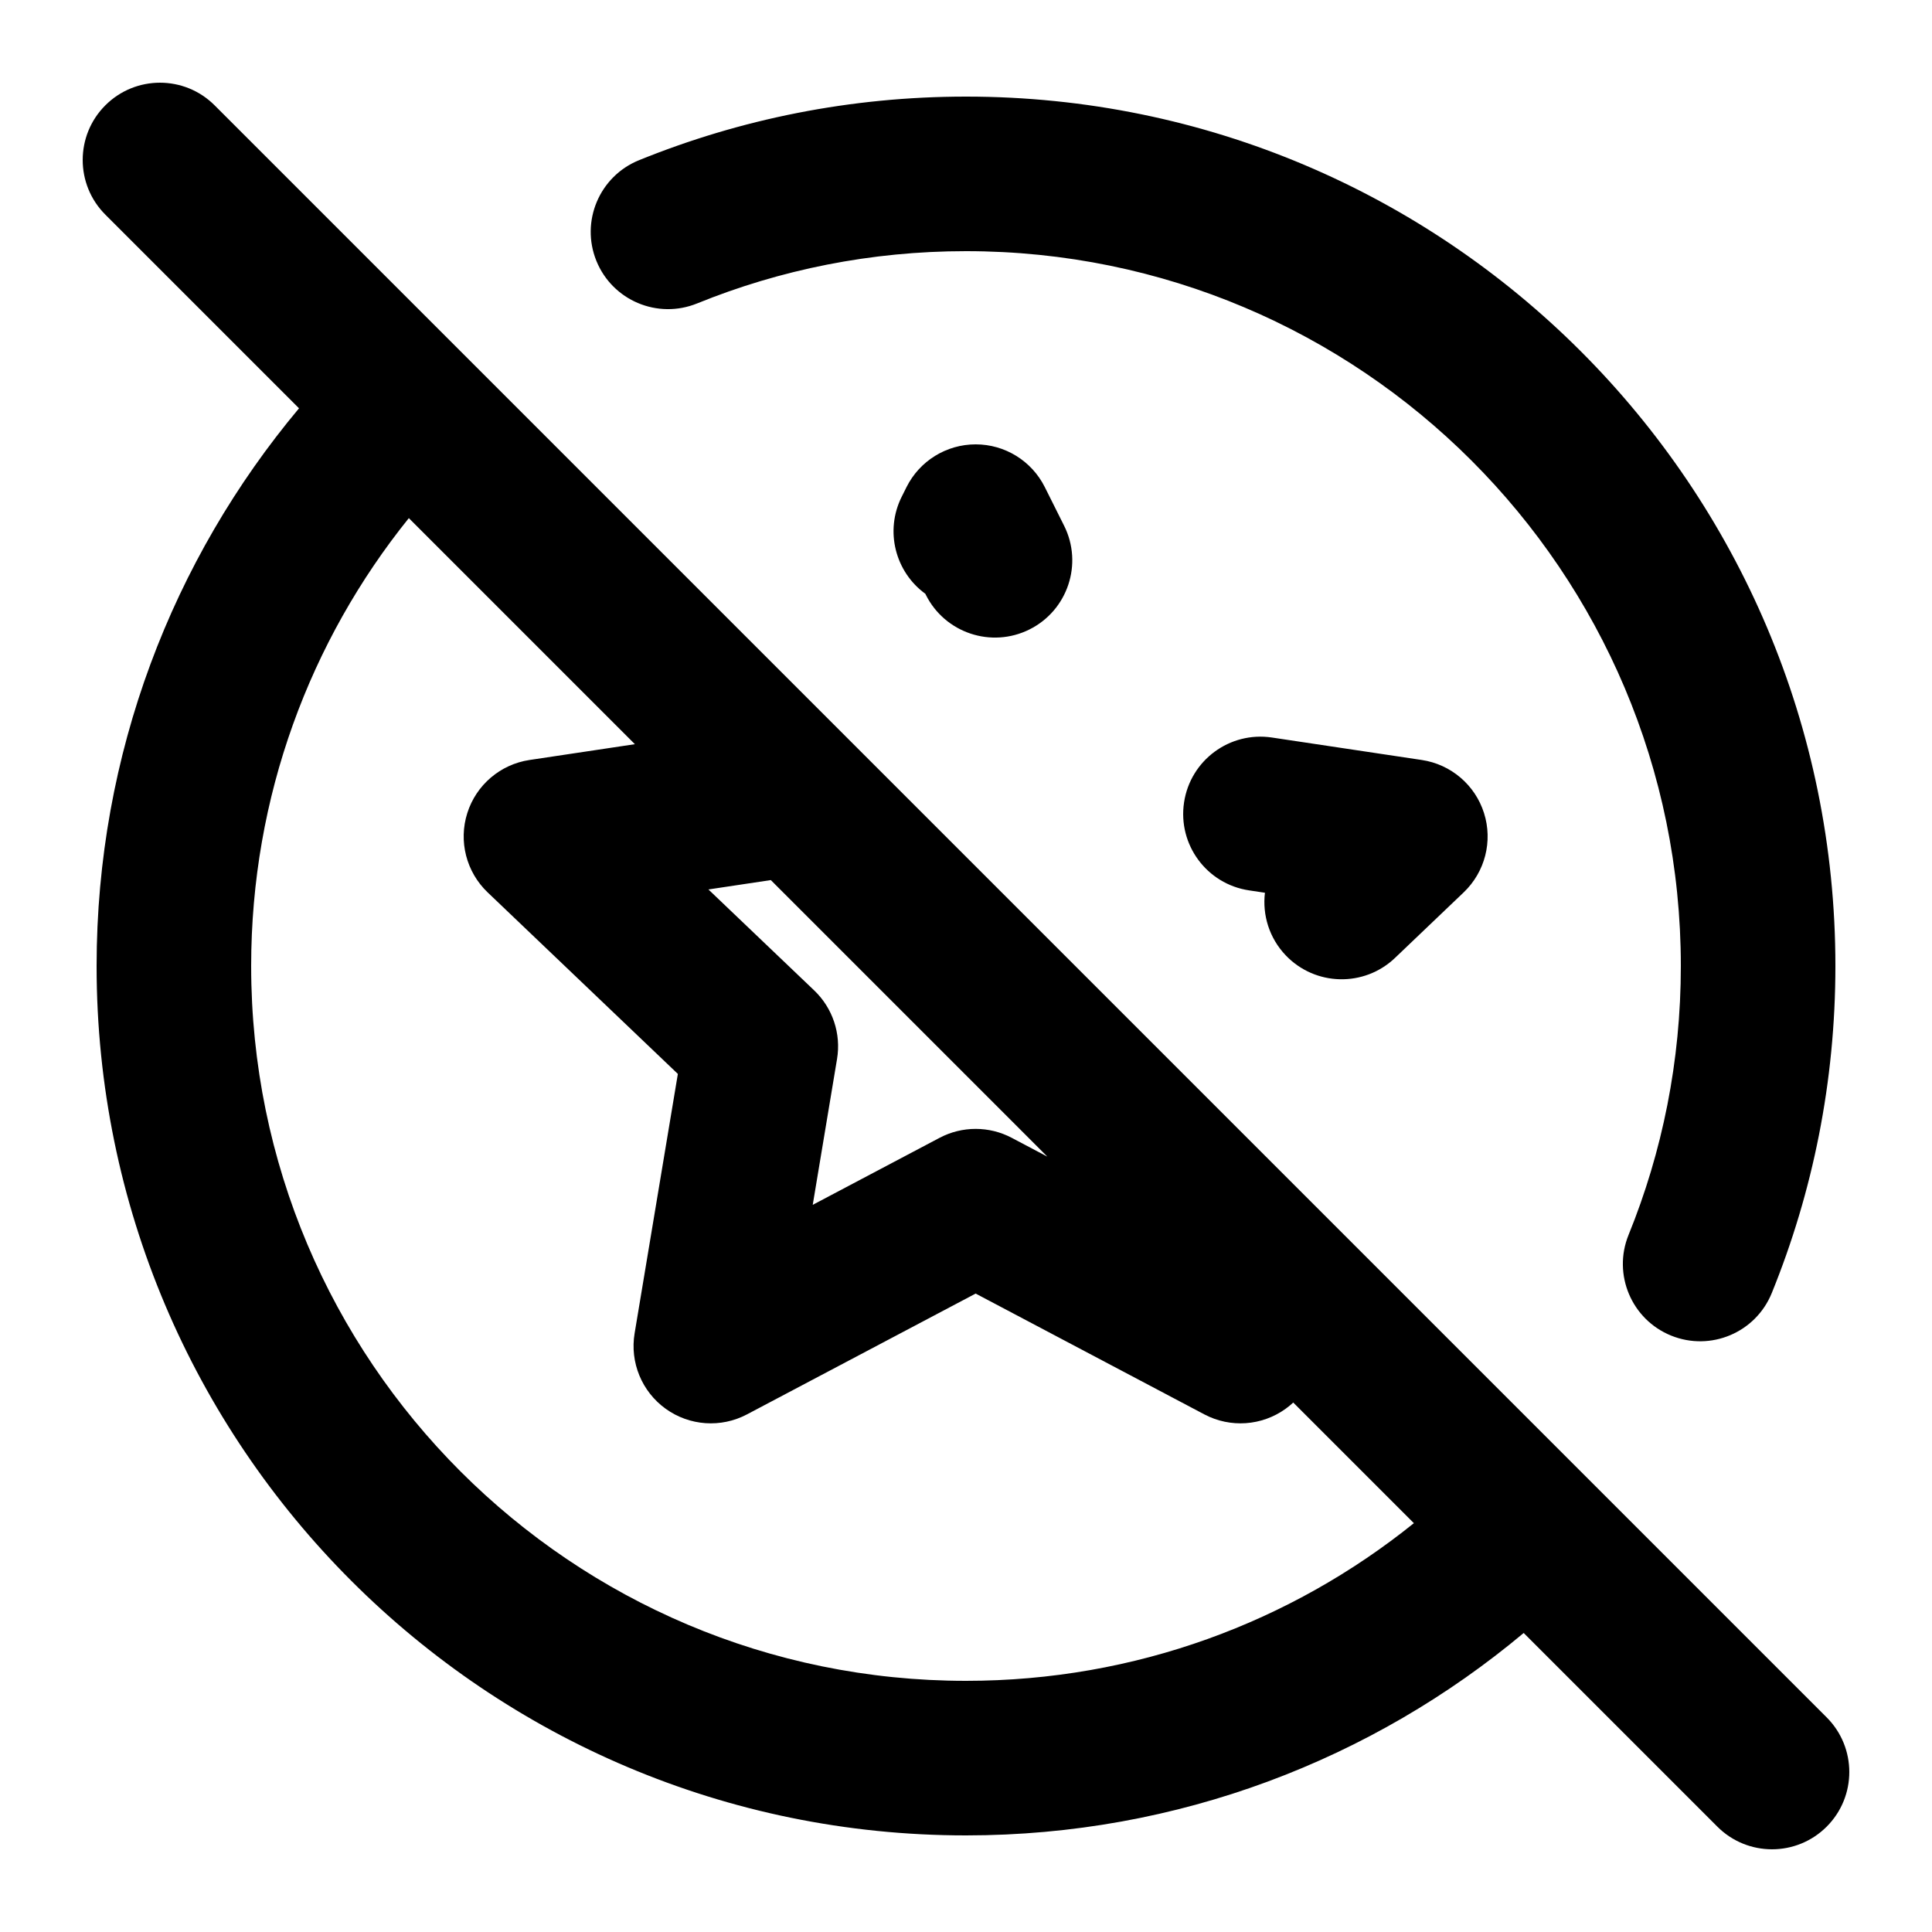 <svg width="100" height="100" viewBox="0 0 100 100" fill="none" xmlns="http://www.w3.org/2000/svg">
    <path fill-rule="evenodd" clip-rule="evenodd"
        d="M11.109 5.452C9.547 3.89 7.014 3.89 5.452 5.452C3.89 7.014 3.89 9.547 5.452 11.109L15.477 21.134C8.94 28.945 5 39.015 5 50C5 74.853 25.147 95 50 95C60.985 95 71.055 91.06 78.866 84.523L88.891 94.548C90.453 96.11 92.986 96.11 94.548 94.548C96.11 92.986 96.11 90.453 94.548 88.891L11.109 5.452ZM73.182 78.839L66.938 72.595C66.816 72.709 66.685 72.817 66.547 72.916C65.314 73.806 63.683 73.919 62.338 73.209L50.5 66.955L38.662 73.209C37.317 73.919 35.686 73.806 34.453 72.916C33.22 72.027 32.597 70.515 32.847 69.015L35.086 55.586L25.238 46.187C24.134 45.132 23.726 43.541 24.187 42.086C24.647 40.63 25.897 39.564 27.407 39.337L32.862 38.519L21.161 26.818C16.053 33.163 13 41.222 13 50C13 70.434 29.566 87 50 87C58.778 87 66.837 83.947 73.182 78.839ZM39.897 45.553L36.668 46.038L42.141 51.262C43.099 52.176 43.543 53.506 43.325 54.813L42.067 62.362L48.632 58.894C49.801 58.277 51.199 58.277 52.368 58.894L54.211 59.867L39.897 45.553ZM50 13C45.069 13 40.373 13.962 36.082 15.706C34.035 16.537 31.702 15.552 30.87 13.506C30.039 11.459 31.024 9.126 33.071 8.294C38.302 6.169 44.019 5 50 5C74.853 5 95 25.147 95 50C95 55.981 93.831 61.698 91.706 66.929C90.874 68.976 88.541 69.961 86.494 69.129C84.448 68.298 83.463 65.965 84.294 63.918C86.038 59.627 87 54.931 87 50C87 29.566 70.434 13 50 13ZM50.5 23C52.015 23 53.4 23.856 54.078 25.211L55.078 27.211C56.066 29.187 55.265 31.59 53.289 32.578C51.313 33.566 48.91 32.765 47.922 30.789L47.895 30.734C46.341 29.605 45.785 27.486 46.672 25.711L46.922 25.211C47.6 23.856 48.985 23 50.5 23ZM61.286 41.536C61.613 39.351 63.65 37.846 65.835 38.174L73.593 39.337C75.103 39.564 76.353 40.63 76.813 42.086C77.274 43.541 76.866 45.132 75.762 46.187L72.917 48.902L72.206 49.581C70.608 51.106 68.076 51.047 66.55 49.449C65.692 48.55 65.335 47.354 65.473 46.209L64.648 46.085C62.463 45.757 60.958 43.721 61.286 41.536Z"
        fill="currentcolor" />
</svg>